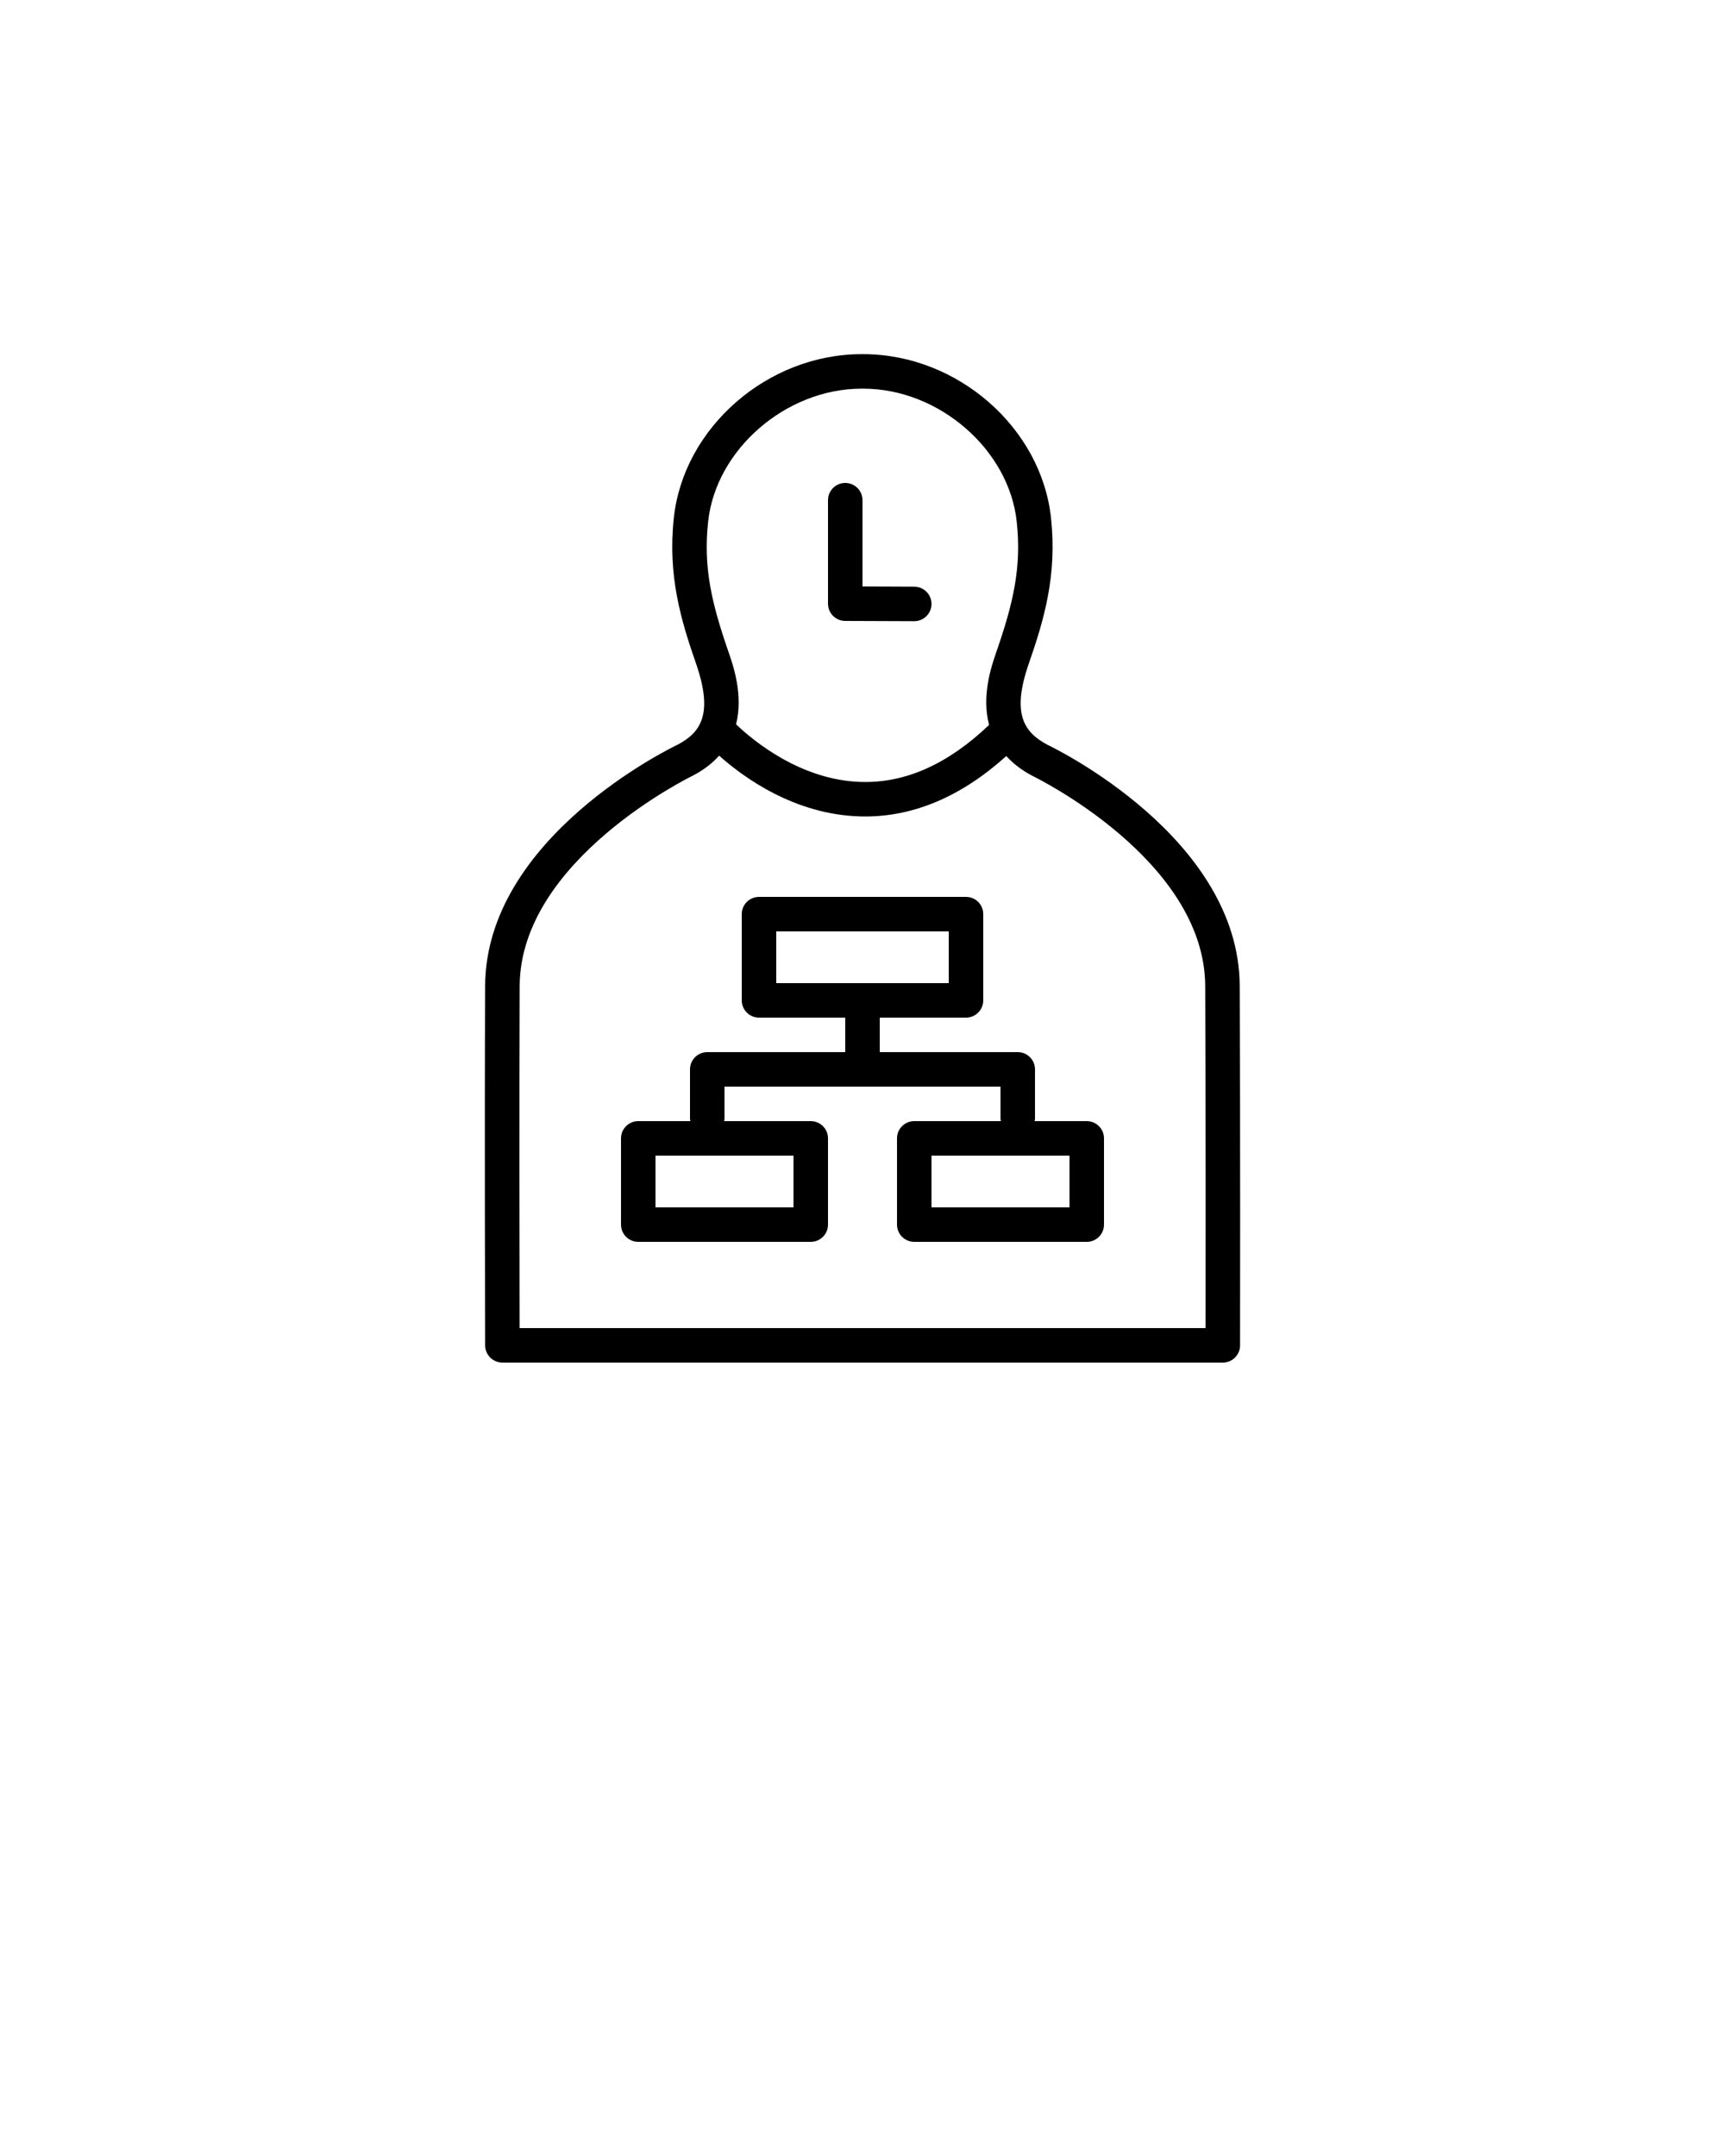 <?xml version="1.0" encoding="UTF-8" standalone="no"?>
<svg
   xmlns:dc="http://purl.org/dc/elements/1.1/"
   xmlns:cc="http://creativecommons.org/ns#"
   xmlns:rdf="http://www.w3.org/1999/02/22-rdf-syntax-ns#"
   xmlns:svg="http://www.w3.org/2000/svg"
   xmlns="http://www.w3.org/2000/svg"
   xmlns:sodipodi="http://sodipodi.sourceforge.net/DTD/sodipodi-0.dtd"
   xmlns:inkscape="http://www.inkscape.org/namespaces/inkscape"
   version="1.0"
   x="0px"
   y="0px"
   viewBox="0 0 100 125"
   enable-background="new 0 0 100 100"
   xml:space="preserve"
   id="svg2516"
   sodipodi:docname="noun_manager_342962.svg"
   inkscape:version="0.92.2 (5c3e80d, 2017-08-06)"><defs
     id="defs2520" /><sodipodi:namedview
     pagecolor="#ffffff"
     bordercolor="#666666"
     borderopacity="1"
     objecttolerance="10"
     gridtolerance="10"
     guidetolerance="10"
     inkscape:pageopacity="0"
     inkscape:pageshadow="2"
     inkscape:window-width="849"
     inkscape:window-height="480"
     id="namedview2518"
     showgrid="false"
     inkscape:zoom="1.888"
     inkscape:cx="50"
     inkscape:cy="62.5"
     inkscape:window-x="0"
     inkscape:window-y="0"
     inkscape:window-maximized="0"
     inkscape:current-layer="svg2516" /><g
     id="g2510"><g
       id="g2508"><path
         d="M71.867,57.151c-0.043-8.578-10.722-13.769-11.138-13.966    c-1.376-0.729-2.088-1.804-1.099-4.679c0.89-2.56,1.658-5.135,1.299-8.47    c-0.56-5.25-5.436-9.502-10.884-9.502c-0.031,0-0.066,0-0.1,0    c-5.447,0-10.324,4.252-10.884,9.501c-0.359,3.338,0.41,5.912,1.299,8.469    c0.99,2.876,0.277,3.952-1.06,4.662c-0.454,0.217-11.134,5.408-11.176,13.986    c-0.04,7.961,0,20.724,0,20.852C28.128,78.554,28.575,79,29.126,79h41.762    c0.552,0,0.999-0.447,1-0.999C71.888,77.874,71.907,65.111,71.867,57.151z     M41.051,30.248c0.447-4.19,4.516-7.714,8.896-7.714c0.016,0,0.03,0,0.045,0    c0.002,0,0.006,0,0.008,0c0.016-0.002,0.029,0,0.045,0    c4.38,0,8.449,3.524,8.896,7.715c0.286,2.662-0.201,4.725-1.2,7.604    c-0.265,0.767-0.852,2.489-0.403,4.178c-2.364,2.252-4.824,3.377-7.408,3.304    c-3.52-0.095-6.282-2.406-7.259-3.34c0.425-1.674-0.156-3.38-0.42-4.144    C41.252,34.975,40.765,32.912,41.051,30.248z M69.889,77h-39.766    c-0.008-3.168-0.03-13.185,0.003-19.839c0.035-7.319,9.938-12.143,10.075-12.209    c0.633-0.335,1.112-0.724,1.489-1.139c1.407,1.256,4.359,3.411,8.166,3.521    c0.101,0.003,0.202,0.004,0.303,0.004c2.859,0,5.603-1.184,8.176-3.503    c0.38,0.414,0.861,0.801,1.495,1.137c0.101,0.047,10.001,4.854,10.037,12.19    C69.9,63.814,69.893,73.829,69.889,77z"
         id="path2502" /><path
         d="M48.996,36l4,0.015c0.002,0,0.003,0,0.004,0c0.551,0,0.998-0.445,1-0.996    c0.002-0.553-0.444-1.002-0.996-1.004L50,34.003V29c0-0.552-0.447-1-1-1s-1,0.448-1,1v6    C48,35.551,48.445,35.998,48.996,36z"
         id="path2504" /><path
         d="M63,65h-3.025C59.98,64.957,60,64.919,60,64.875V62c0-0.552-0.447-1-1-1h-8v-2h5    c0.553,0,1-0.448,1-1v-5c0-0.552-0.447-1-1-1H44c-0.553,0-1,0.448-1,1v5c0,0.552,0.447,1,1,1h5v2    h-8c-0.553,0-1,0.448-1,1v2.875c0,0.044,0.02,0.082,0.025,0.125H37c-0.553,0-1,0.448-1,1v5    c0,0.552,0.447,1,1,1h10c0.553,0,1-0.448,1-1v-5c0-0.552-0.447-1-1-1h-5.025    C41.98,64.957,42,64.919,42,64.875V63h16v1.875c0,0.044,0.02,0.082,0.025,0.125H53    c-0.553,0-1,0.448-1,1v5c0,0.552,0.447,1,1,1h10c0.553,0,1-0.448,1-1v-5    C64,65.448,63.553,65,63,65z M45,54h10v3H45V54z M46,70h-8v-3h8V70z M62,70h-8v-3h8V70z"
         id="path2506" /></g></g></svg>
